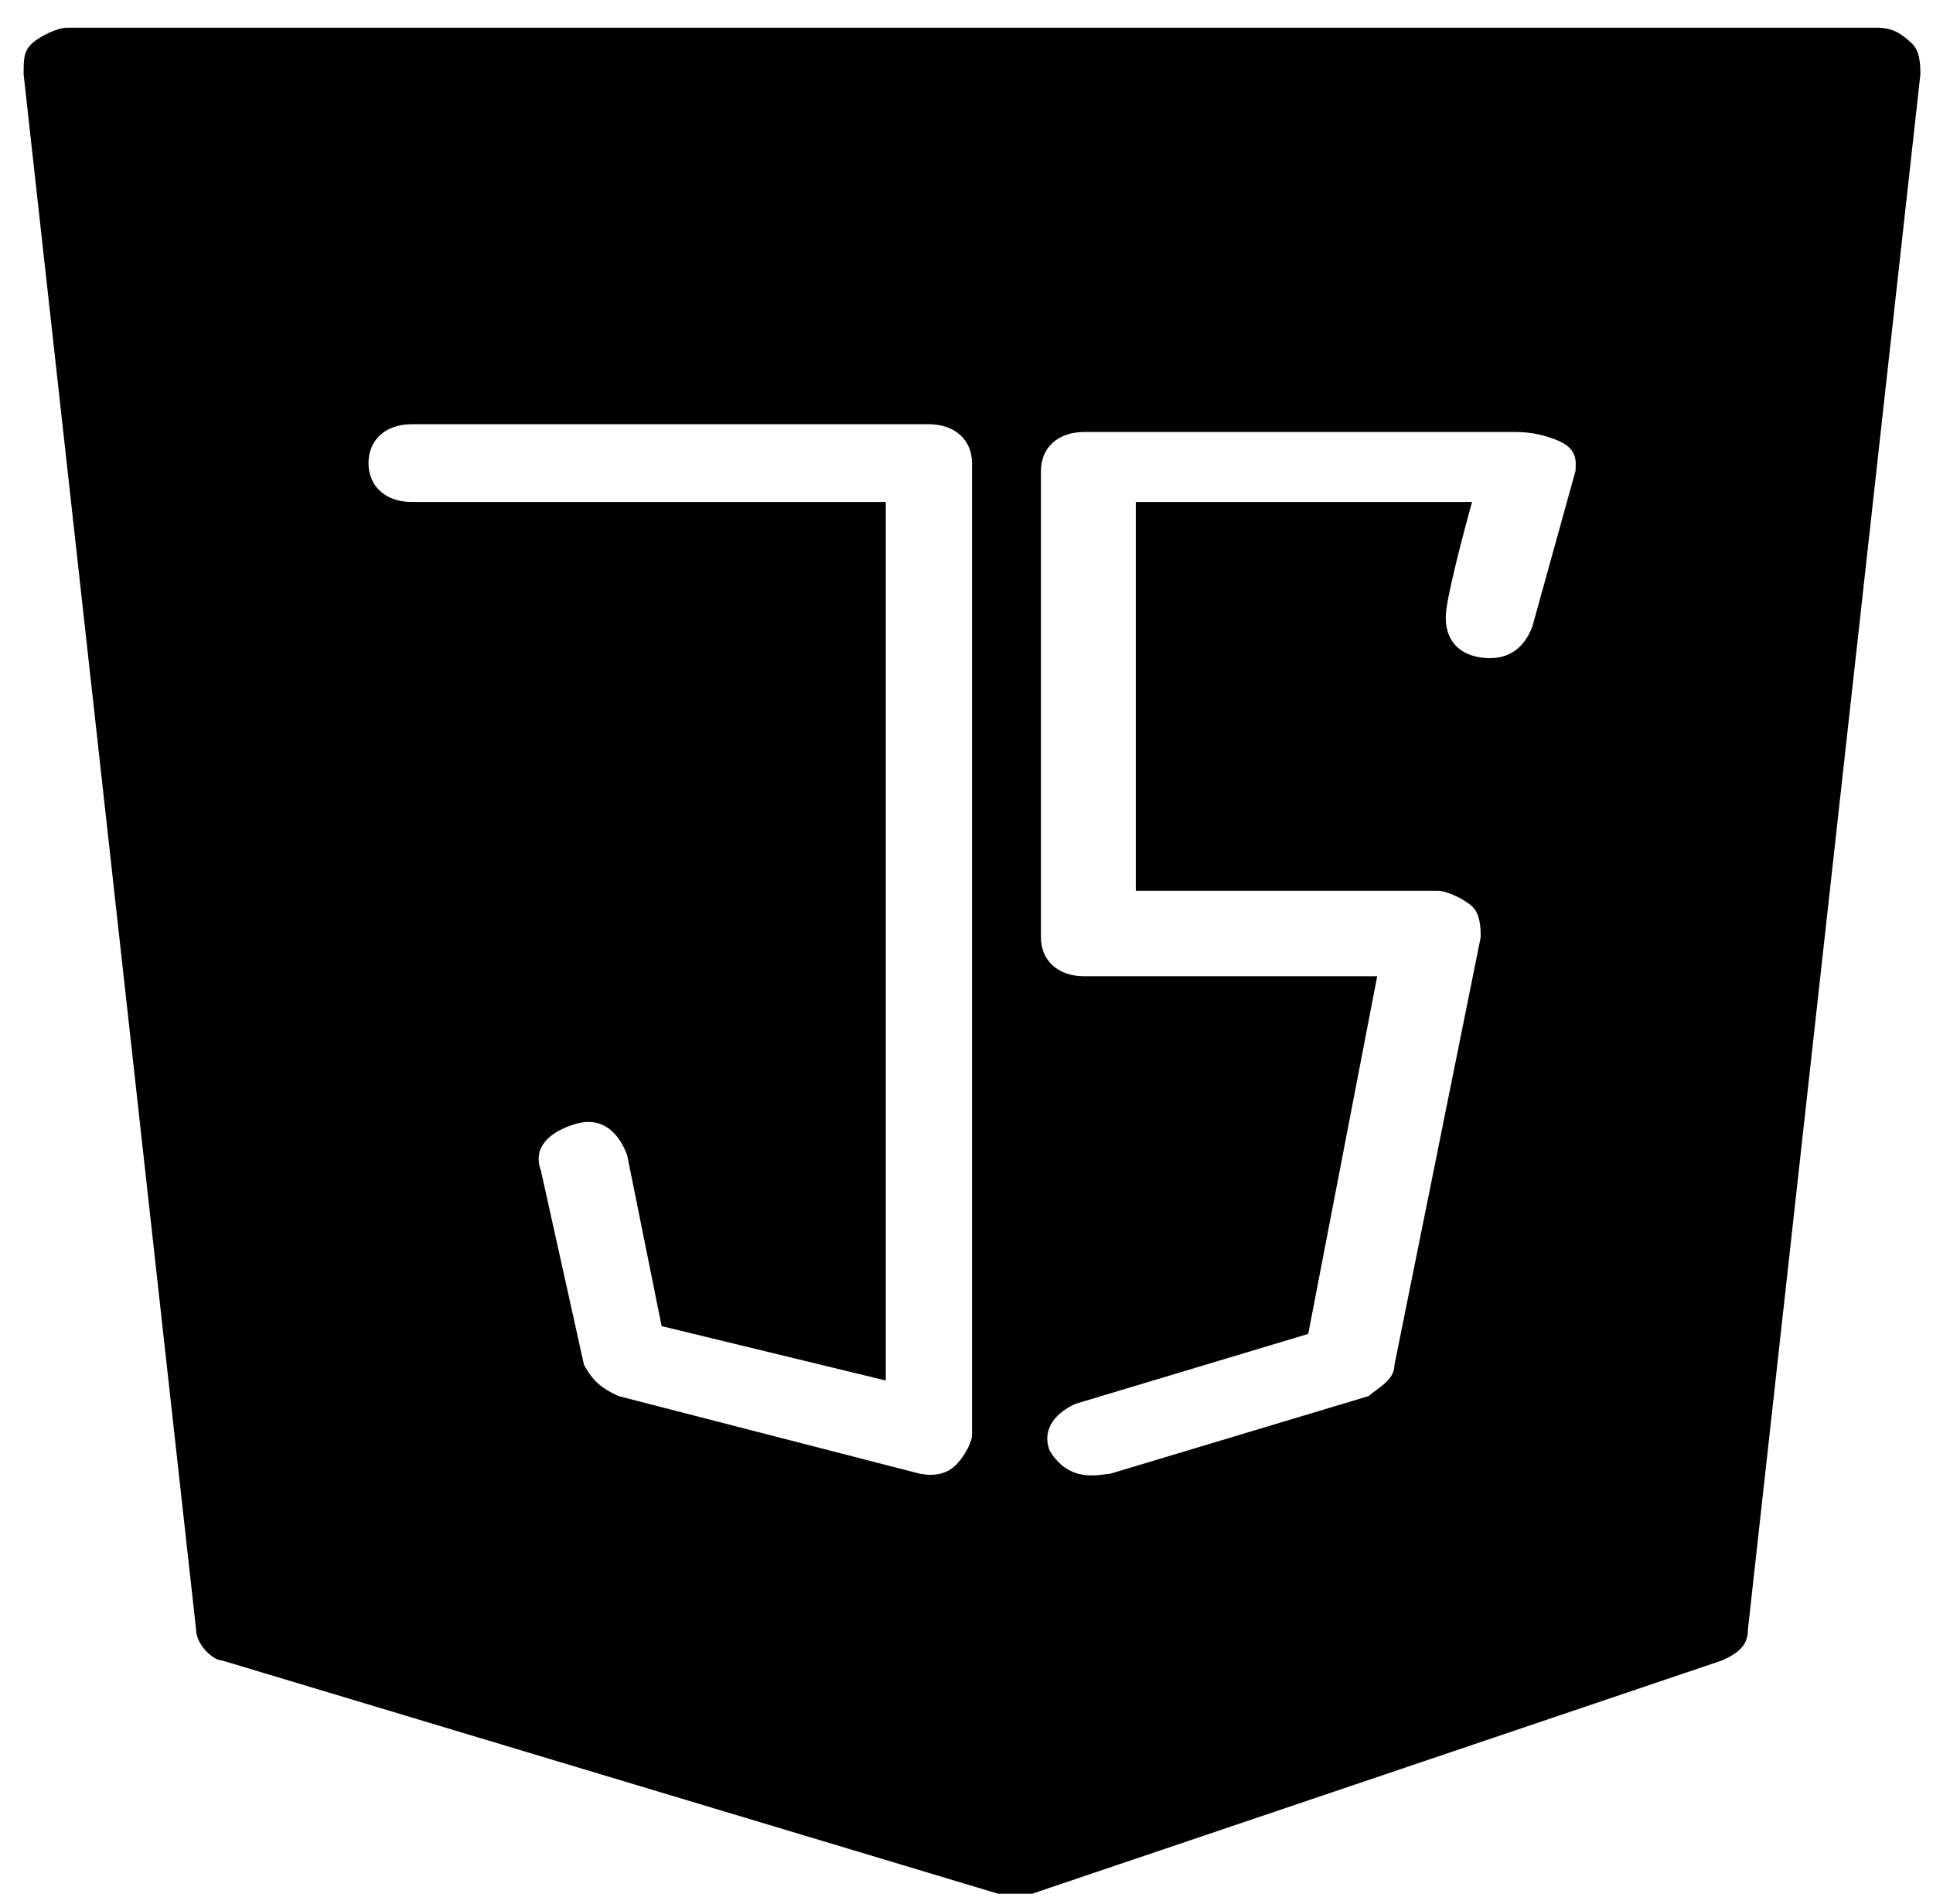 <svg width="66" height="65" viewBox="0 0 66 65" fill="none" xmlns="http://www.w3.org/2000/svg">
<path d="M65.274 1.477C64.98 1.212 64.686 0.946 64.097 0.946H2.278C1.984 0.946 1.395 1.212 1.101 1.477C0.807 1.743 0.807 2.008 0.807 2.539L6.694 55.62C6.694 56.151 7.283 56.682 7.577 56.682L34.071 64.644H34.66H35.248L58.798 56.682C59.387 56.417 59.681 56.151 59.681 55.62L65.569 2.539C65.569 2.273 65.569 1.742 65.274 1.477ZM33.188 48.985C33.188 49.251 32.893 49.782 32.599 50.047C32.305 50.312 31.993 50.347 31.699 50.347L31.422 50.312L21.119 47.658C20.53 47.393 20.235 47.127 19.941 46.597L18.469 39.961C18.175 39.165 18.764 38.634 19.647 38.369C20.53 38.103 21.119 38.634 21.413 39.431L22.59 45.269L30.244 47.127V17.136H14.053C13.171 17.136 12.582 16.605 12.582 15.809C12.582 15.013 13.17 14.482 14.053 14.482H31.716C32.599 14.482 33.188 15.013 33.188 15.809V48.985ZM53.794 16.075L52.322 21.383C52.028 22.179 51.428 22.572 50.556 22.444C49.637 22.31 49.285 21.644 49.378 20.852C49.489 19.907 50.261 17.136 50.261 17.136H38.781V30.407H49.084C49.378 30.407 49.967 30.672 50.261 30.938C50.556 31.203 50.556 31.734 50.556 31.999L47.612 46.596C47.612 47.127 47.023 47.393 46.729 47.658L37.898 50.312C37.603 50.312 36.534 50.679 35.837 49.516C35.543 48.72 36.131 48.189 36.72 47.923L44.668 45.535L47.023 33.326H37.014C36.131 33.326 35.542 32.795 35.542 31.999V16.074C35.542 15.278 36.131 14.747 37.014 14.747H51.733C52.322 14.747 52.725 14.861 53.109 15.004C53.926 15.309 53.794 15.809 53.794 16.075Z" fill="black"/>
</svg>
